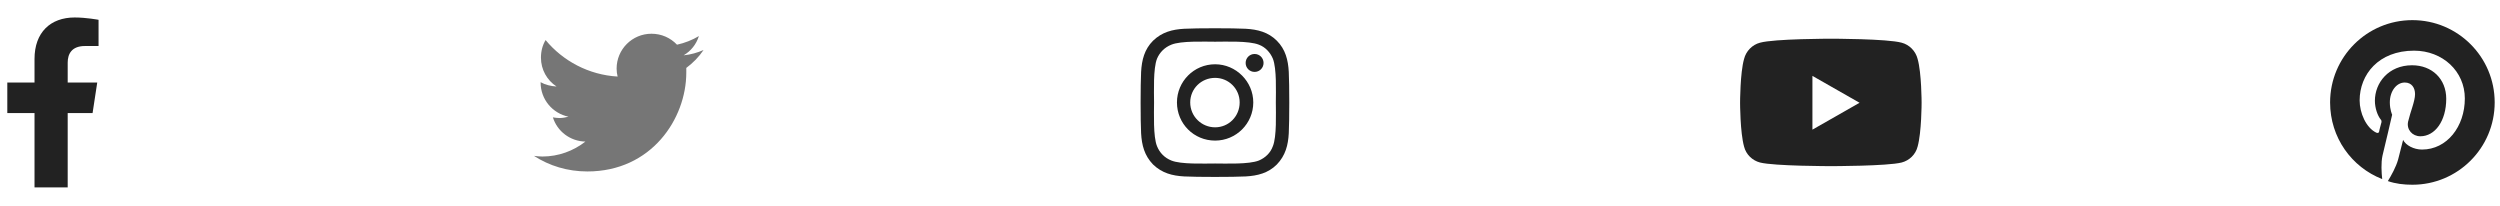 <svg width="206" height="17" viewBox="0 0 206 17" fill="none" xmlns="http://www.w3.org/2000/svg">
<path d="M7.629 9.315L8.012 6.8H5.578V5.159C5.578 4.448 5.906 3.792 7 3.792H8.121V1.632C8.121 1.632 7.109 1.44 6.152 1.44C4.156 1.44 2.844 2.671 2.844 4.858V6.8H0.602V9.315H2.844V15.44H5.578V9.315H7.629Z" fill="#222222"/>
<path d="M56.551 5.597C57.098 5.187 57.59 4.694 57.973 4.12C57.48 4.339 56.906 4.503 56.332 4.558C56.934 4.202 57.371 3.655 57.59 2.972C57.043 3.3 56.414 3.546 55.785 3.683C55.238 3.108 54.5 2.78 53.68 2.78C52.094 2.78 50.809 4.065 50.809 5.651C50.809 5.87 50.836 6.089 50.891 6.308C48.512 6.171 46.379 5.022 44.957 3.3C44.711 3.71 44.574 4.202 44.574 4.749C44.574 5.733 45.066 6.608 45.859 7.128C45.395 7.101 44.93 6.991 44.547 6.772V6.8C44.547 8.194 45.531 9.343 46.844 9.616C46.625 9.671 46.352 9.726 46.105 9.726C45.914 9.726 45.75 9.698 45.559 9.671C45.914 10.819 46.98 11.64 48.238 11.667C47.254 12.433 46.023 12.898 44.684 12.898C44.438 12.898 44.219 12.87 44 12.843C45.258 13.663 46.762 14.128 48.402 14.128C53.68 14.128 56.551 9.78 56.551 5.979C56.551 5.843 56.551 5.733 56.551 5.597Z" fill="#767676"/>
<path d="M100.125 5.296C98.375 5.296 96.981 6.718 96.981 8.44C96.981 10.19 98.375 11.585 100.125 11.585C101.848 11.585 103.27 10.19 103.27 8.44C103.27 6.718 101.848 5.296 100.125 5.296ZM100.125 10.491C99.004 10.491 98.074 9.589 98.074 8.44C98.074 7.319 98.977 6.417 100.125 6.417C101.246 6.417 102.148 7.319 102.148 8.44C102.148 9.589 101.246 10.491 100.125 10.491ZM104.117 5.187C104.117 4.776 103.789 4.448 103.379 4.448C102.969 4.448 102.641 4.776 102.641 5.187C102.641 5.597 102.969 5.925 103.379 5.925C103.789 5.925 104.117 5.597 104.117 5.187ZM106.195 5.925C106.141 4.94 105.922 4.065 105.211 3.354C104.5 2.644 103.625 2.425 102.641 2.37C101.629 2.315 98.594 2.315 97.582 2.37C96.598 2.425 95.75 2.644 95.012 3.354C94.301 4.065 94.082 4.94 94.027 5.925C93.973 6.937 93.973 9.972 94.027 10.983C94.082 11.968 94.301 12.815 95.012 13.554C95.75 14.265 96.598 14.483 97.582 14.538C98.594 14.593 101.629 14.593 102.641 14.538C103.625 14.483 104.5 14.265 105.211 13.554C105.922 12.815 106.141 11.968 106.195 10.983C106.25 9.972 106.25 6.937 106.195 5.925ZM104.883 12.05C104.691 12.597 104.254 13.007 103.734 13.226C102.914 13.554 101 13.472 100.125 13.472C99.223 13.472 97.309 13.554 96.516 13.226C95.969 13.007 95.559 12.597 95.34 12.05C95.012 11.257 95.094 9.343 95.094 8.44C95.094 7.565 95.012 5.651 95.34 4.831C95.559 4.312 95.969 3.901 96.516 3.683C97.309 3.354 99.223 3.437 100.125 3.437C101 3.437 102.914 3.354 103.734 3.683C104.254 3.874 104.664 4.312 104.883 4.831C105.211 5.651 105.129 7.565 105.129 8.44C105.129 9.343 105.211 11.257 104.883 12.05Z" fill="#222222"/>
<path d="M158.012 4.858C157.848 4.202 157.328 3.683 156.699 3.519C155.523 3.19 150.875 3.19 150.875 3.19C150.875 3.19 146.199 3.19 145.023 3.519C144.395 3.683 143.875 4.202 143.711 4.858C143.383 6.007 143.383 8.468 143.383 8.468C143.383 8.468 143.383 10.901 143.711 12.077C143.875 12.733 144.395 13.226 145.023 13.39C146.199 13.69 150.875 13.69 150.875 13.69C150.875 13.69 155.523 13.69 156.699 13.39C157.328 13.226 157.848 12.733 158.012 12.077C158.34 10.901 158.34 8.468 158.34 8.468C158.34 8.468 158.34 6.007 158.012 4.858ZM149.344 10.683V6.253L153.227 8.468L149.344 10.683Z" fill="#222222"/>
<path d="M205.562 8.44C205.562 4.694 202.527 1.659 198.781 1.659C195.035 1.659 192 4.694 192 8.44C192 11.339 193.777 13.773 196.293 14.757C196.238 14.237 196.184 13.417 196.32 12.815C196.457 12.296 197.113 9.452 197.113 9.452C197.113 9.452 196.922 9.042 196.922 8.44C196.922 7.511 197.469 6.8 198.152 6.8C198.727 6.8 199 7.237 199 7.757C199 8.331 198.617 9.206 198.426 10.026C198.289 10.683 198.781 11.229 199.438 11.229C200.641 11.229 201.57 9.972 201.57 8.14C201.57 6.499 200.395 5.378 198.754 5.378C196.812 5.378 195.691 6.827 195.691 8.304C195.691 8.905 195.91 9.534 196.184 9.862C196.238 9.917 196.238 9.999 196.238 10.054C196.184 10.273 196.047 10.737 196.047 10.819C196.02 10.956 195.938 10.983 195.801 10.929C194.953 10.519 194.434 9.288 194.434 8.276C194.434 6.144 195.992 4.175 198.918 4.175C201.27 4.175 203.102 5.87 203.102 8.112C203.102 10.437 201.625 12.323 199.574 12.323C198.891 12.323 198.234 11.968 198.016 11.53C198.016 11.53 197.688 12.843 197.605 13.144C197.441 13.745 197.031 14.483 196.758 14.921C197.387 15.14 198.07 15.222 198.781 15.222C202.527 15.222 205.562 12.187 205.562 8.44Z" fill="#222222"/>
</svg>
